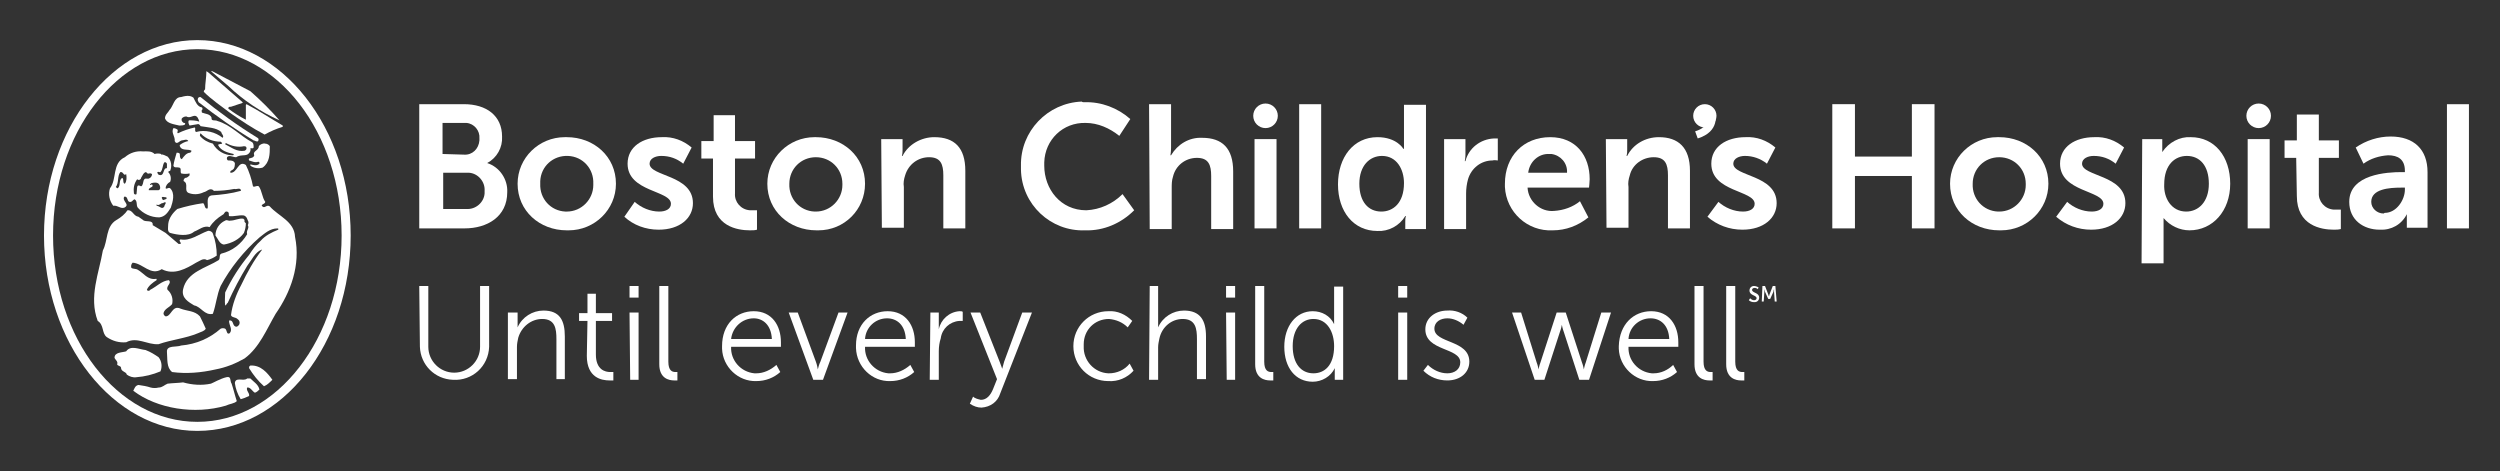 <?xml version="1.0" encoding="utf-8"?>
<!-- Generator: Adobe Illustrator 23.0.4, SVG Export Plug-In . SVG Version: 6.00 Build 0)  -->
<svg version="1.1" id="Layer_1" xmlns="http://www.w3.org/2000/svg" xmlns:xlink="http://www.w3.org/1999/xlink" x="0px" y="0px"
	 viewBox="0 0 386.4 72.8" style="enable-background:new 0 0 386.4 72.8;" xml:space="preserve">
<rect x="0" y="0" width="386.4" height="72.8" fill="#333333" stroke="none"/>
<style type="text/css">
	.st0{fill:#FFFFFF;}
</style>
<title>BCHlogomotto_inline_blue-4C</title>
<path class="st0" d="M30.5,66.6c-13,0-23.7-13.6-23.7-30.2S17.5,6.2,30.5,6.2s23.7,13.5,23.7,30.2S43.6,66.6,30.5,66.6z M30.5,7.6
	C18.2,7.6,8.2,20.5,8.2,36.4s10,28.8,22.3,28.8s22.3-12.9,22.3-28.8S42.8,7.6,30.5,7.6L30.5,7.6z"/>
<path class="st0" d="M37.5,15.8v0.1c-0.6,0.2-1.2,0.4-1.8,0.6c-0.2,0-0.4,0-0.4,0.2v0.1c0.8,0.6,1.7,1.2,2.7,1.7c0-0.7,0-1.5,0-2.3
	l0.1-0.1c1.9,1,3.7,2.2,5.6,3.3v0.2c-1,0.3-1.9,0.7-2.8,1.2c-1.9-1-3.7-2.2-5.4-3.4c-1.3-1-2.8-2-4-3.2c0-0.2,0.1-0.3,0.2-0.4
	c0-0.9,0.2-1.8,0.2-2.8l0.3,0.2L37.5,15.8z"/>
<path class="st0" d="M38.7,14.1c1.6,1.4,3.1,2.9,4.5,4.5c-2.9-1.3-5.6-3.1-7.9-5.3c-0.9-0.8-1.8-1.5-2.7-2.3h0.2L38.7,14.1z"/>
<path class="st0" d="M31,15c2.8,2.3,5.7,4.4,8.8,6.3c0.2,0.1,0.2,0.3,0.1,0.5l0,0c-0.2,0.2-0.5-0.1-0.7-0.1c-3-1.8-5.8-3.8-8.5-5.9
	c-0.1-0.2-0.2-0.4-0.1-0.6C30.7,15,30.8,15,31,15z"/>
<path class="st0" d="M45.6,36.6c-0.1-2.4-2.6-3.2-3.9-4.7c-0.4-0.3-0.7,0.2-1,0.1C40,31.6,41,31.6,41,31.2c-0.5-0.7-0.5-1.7-1-2.4
	c-0.4-0.2-0.6,0.2-0.9,0c-0.2-1.1-0.6-2.3-1.1-3.3c-1.2-0.8-1.3,1.3-2.4,1.2c0-0.1,0-0.1,0-0.2c0-0.1,0.3-0.2,0.4-0.3
	c0.3-0.2,0.3-0.7,0.3-1c-0.2-0.4-0.6-0.4-1-0.4c-0.2,0-0.3-0.3-0.2-0.5c0.3-0.4,0.9,0,1.4,0c0.6-0.4,1.2-0.2,1.7-0.4
	c0.4-0.2,0.6-0.6,0.5-1c0.2,0,0.4,0.1,0.5-0.1c0-0.3,0-0.6-0.2-0.8c-1.9-1-3.3-2.7-5.4-3.3c-0.3-0.2-1,0.1-0.9-0.5
	c-0.2-0.6-1-0.6-1.5-0.8c0-0.1,0-0.1,0-0.1c-0.1-0.2,0-0.3,0.1-0.4c0-0.1,0-0.2-0.1-0.3c-0.7-0.1-1-0.9-1.3-1.5
	C29.5,14.8,29,14.7,28,15c-1.1,0-1.2,1.4-1.8,2c-0.2,0.4-0.7,0.7-0.7,1.3c0.3,0.8,1.4,0.9,2.2,1.1c0.3,0,0.8,0,0.9-0.2
	c0.1-0.2-0.1-0.2-0.2-0.2c-0.3-0.2-0.4-0.4-0.3-0.7c0.2-0.2,0.4-0.3,0.7-0.3c0.5,0.3,0.9-0.1,1.3-0.1c0.4,0,0.6,0.5,0.7,0.9
	c-0.5-0.2-1.1-0.2-1.6-0.2c-0.2,0.3,0,0.6,0.1,0.8l1.2-0.2c0.2-0.1,0.4,0.1,0.5,0.3c1.1,0.2,2.4,0.2,3.2,0.9c0,0.3,0.5,0.6,0.2,0.9
	c-1.1-0.9-2.7-1.3-4.1-0.9c-0.3-0.2,0-0.5-0.2-0.7c-0.9,0.2-1.8,0.5-2.6,0.9l-0.1-0.1c0.1-0.2,0-0.3,0.1-0.4
	c-0.2-0.2-0.5-0.3-0.7-0.3c-0.4,0.7,0.3,1.3,0.2,2c0.3,0.7,0.8-0.1,1.1-0.1c0.3,0,0.8-0.3,1,0.1c-0.5,0.1-0.9,0.3-1.3,0.6
	c-0.1,0.2,0.1,0.3,0.1,0.4c0.4,0.5,1.2,0.2,1.7,0.5c0,0.1-0.1,0.2-0.2,0.3c-0.6,0-1,0.6-1.3,1c-0.3-0.1-0.3-0.4-0.3-0.7
	c0-0.3-0.3-0.3-0.5-0.3c-0.2,0.7-0.4,1.3-0.5,2c0.1,0.4,0.6,0.2,0.9,0.3c0.4,0.1,0.1,0.6,0.3,0.9c0.4,0.1,0.9,0.1,1.3,0
	c0,0.1,0,0.2,0,0.3c-0.2,0.2-0.4,0.4-0.7,0.4c-0.1,0.1-0.3,0.3-0.2,0.5c0.8,0.4,0,1.4,0.7,1.8c0.7,0.3,1.6,0.3,2.4-0.1
	c0.5-0.1,0.8-0.6,1.3-0.4c0.1,0.1,0.2,0,0.2,0.2c1.1,0,2.2-0.1,3.2-0.3c0.4,0.1,0.8-0.2,1,0.1c0,0.1,0.1,0.2,0,0.2
	c-1.4,0.4-3,0.6-4.5,0.7c-0.9,0.2-0.5,1.2-0.6,2c-0.5,0.2-0.4-0.6-0.7-0.8c-1.4,0.2-2.7,0.5-4,0.9c-0.7,0.6-1.3,1.4-1.4,2.3
	c0,0.5-0.2,1.2,0.3,1.4c1.1,0.3,2.8,0.6,3.7-0.2c0.8-0.3,1.5-1,2.4-0.7c0.5-0.8,1.2-1.4,2-1.9c0.3-0.1,0.3-0.6,0.7-0.5
	c0.4,0.1,0.2,0.5,0.3,0.7c0.8,0.1,1.5-0.2,2.3-0.1c0.5,0.2,0.5,0.6,0.7,1c0,0.2,0,0.3-0.1,0.5c0.3,0.5-0.3,0.8-0.1,1.4
	c-0.9,1.5-2.3,2.6-4,3c-0.4,0.2-0.1,0.7-0.4,1c-1.9,1.2-4.9,1.8-5.5,4.5c-0.3,1.4,0.9,2,1.7,2.5c1.1,0.2,1.6,1.6,2.9,1.3
	c0.5-1.4,0.6-2.9,1.2-4.3c1.5-2.8,3.6-5.4,6-7.5c0.8-0.6,1.6-1.4,2.8-1.4c0.2,0,0.1,0.2,0.1,0.2c-1,0.4-2,0.9-2.7,1.7
	c-0.7,0.6-1.3,1.4-1.8,2.2c-1.5,1.8-2.7,3.7-3.7,5.8c0,0.7-0.1,1.3,0,2c0.2,0,0.2-0.3,0.4-0.4c0.9-2,1.9-3.9,3-5.7
	c0.7-0.9,1.2-2.1,2.2-2.5h0.1c-1.3,1.7-2.3,3.5-3.2,5.4c-0.8,1.5-1.4,3.1-1.6,4.7c0.1,0.4,0.7,0.3,1,0.6c0.3,0.2,0.4,0.5,0.3,0.8
	c-0.1,0.2-0.3,0.4-0.5,0.4c-0.5-0.1-0.4-0.6-0.7-0.9c-0.1,0-0.3-0.2-0.4,0c0,0.7,0.6,1.3,0.1,1.9c-0.5,0.3-0.4-0.5-0.7-0.7
	c-0.2-0.1-0.5-0.1-0.7,0c-1.7,1.5-3.8,2.4-6.1,2.6c-0.7,0.3-2.3-0.1-2.2,1c0.1,1.1-0.1,2.4,0.8,3.1c2.2,0.3,4.5,0.1,6.7-0.4
	c1.6-0.3,3.1-0.9,4.5-1.7c2.3-1.7,3.4-4.5,4.8-6.9C44.9,45.2,46.5,41,45.6,36.6z M34.9,22.1c0.9,0.5,1.9,0.7,2.8,0.5
	c0.3,0,0.4,0.1,0.4,0.3c0,0.2-0.1,0.3-0.3,0.4c-1.2,0.2-2-0.5-3-1L34.9,22.1z M32.9,22.2c-0.8-0.2-1.5-0.6-2-1.2
	c0-0.1,0-0.3,0.1-0.4c0.8,0.9,2,1.3,3.1,1.3c0.1,0.1,0.3,0.2,0.2,0.3c-0.1,0.1-0.4,0-0.6,0.2c0.4,0.9,1.5,1.2,2.4,1.4
	C36.2,24,36,24,35.9,24C34.7,24,33.5,23.3,32.9,22.2z"/>
<path class="st0" d="M41.7,22.6c0,1.2,0,2.5-1.1,3.3c-0.6,0.2-1.4,0.1-1.9-0.3v-0.2c0.4,0.1,1,0.3,1.4-0.1c0-0.2,0-0.3-0.2-0.3
	c-0.5,0.2-1-0.1-1.4-0.2c0-0.1-0.1-0.2,0-0.3c0.3-0.1,0.7-0.1,0.8-0.5C39,23.3,40,23.3,40,22.6c0.2-0.3,0.7-0.5,1-0.4
	C41.3,22.2,41.6,22.4,41.7,22.6z"/>
<path class="st0" d="M26.3,29.1c-0.3-0.2-0.5,0.2-0.7,0c0-0.4,0.3-0.8,0.7-1c0.2-0.5,0.1-1.1-0.3-1.5c0-0.1,0.2-0.2,0.3-0.2
	c0.3-0.7,0.2-1.6-0.4-2.2c-0.3-0.1-0.7-0.4-1-0.3v-0.1c-0.3-0.1-0.7-0.1-1,0c-0.5-0.5-1.2-0.4-1.8-0.4c-1-0.1-2,0.2-2.8,0.9
	c-2,0.9-1.2,3.4-2.3,4.8c-0.3,0.9-0.1,1.9,0.5,2.7c0.7-0.1,1.1,0.5,1.7,0.3c1-0.5-0.4-1,0-1.7c0.6-0.1,0.4,0.7,0.8,0.8
	c0.4,0.1,0.5-0.3,0.8-0.4c0.5,0.3,0.2,0.9,0.5,1.3c0.8,0.9,2,1.5,3.3,1.5c0.9-0.1,1.3-0.7,1.8-1.5C26.7,31.2,27.1,29.9,26.3,29.1z
	 M19.3,28.4c-0.4-0.1-0.1-0.7-0.4-0.9c-0.6,0.3-0.2,1.2-0.7,1.6c-0.1,0-0.2-0.1-0.3-0.2c0.5-0.6,0.2-1.7,0.7-2.3
	c0.5-0.1,0.5,0.7,0.9,0.3C19.6,27.4,19.6,28,19.3,28.4z M24.8,26.6c0.4-0.4,0.3-1.1,0.6-1.5c0.1-0.1,0.3,0,0.4,0.2V26
	c-0.7-0.1-0.3,1.4-1.3,1l-0.2-0.3C24.4,26.4,24.7,26.7,24.8,26.6z M22.2,27.9c-0.1,0.3-0.1,0.8-0.4,0.9c-0.2-0.1-0.5-0.3-0.6,0.1
	L21.1,30c-0.1,0.1-0.3,0.1-0.4-0.1c-0.1-0.8,0-1.5,0.5-2.2c0.1,0.1,0.3,0.2,0.5,0c0.1-0.1,0.1-0.1,0.1-0.2c0.2-0.3,0.4-0.9,0.8-0.9
	c0.1,0.2,0.3,0.3,0.5,0.2c0.1,0,0.1,0,0.2,0l0.2,0.1c0,0.3-0.2,0.6-0.5,0.7C22.7,27.7,22.4,27.4,22.2,27.9z M23.5,28.5l-0.3,0.1
	c-0.1-0.2,0.2-0.2,0.2-0.3c0.5-0.1,1.1-0.2,1.3,0.4c0.1,0.3,0.1,0.6-0.2,0.7H23C22.9,28.9,23.9,29,23.5,28.5z M25.4,31.9
	c-0.1,0.2-0.3,0.3-0.5,0.2c-0.2-0.1-0.5-0.3-0.7-0.3v-0.2c0.4,0.3,0.7-0.3,1-0.2c0.1-0.1,0.3-0.2,0.4-0.1
	C25.7,31.4,25.4,31.7,25.4,31.9z M25.3,30.9c-0.2,0.1-0.2-0.2-0.3-0.3c0-0.3,0.4-0.1,0.7-0.1C25.9,30.8,25.5,30.8,25.3,30.9z"/>
<path class="st0" d="M22.1,34c0.4,0.4,1.6-0.1,1.5,0.8c0.7,0.4,1.3,0.8,2,1.2l2,1.7h0.3c0.2-0.2-0.4-0.5,0-0.7
	c1.5,0.3,2.8-0.8,4.2-1.3c0.3-0.1,0.7,0.1,0.8,0.4c0.4,1.1,0.6,2.2,0.6,3.4c-0.4,0.3-1,0.6-1.5,0.7c-0.6-0.4-1.2,0.2-1.7,0.4
	c-1.5,0.9-3.4,2-5.3,1c-1.7,1.1-2.9-0.9-4.5-1c-0.2,0.2-0.3,0.5-0.2,0.8c0.3,0.2,0.7,0.1,1,0.3c0.9,0.5,1.5,1.6,2.8,1.4h0.1v0.2
	c-0.5,0.3-1.3,0.9-1.5,1.5c0.1,0.2,0.4,0.2,0.5,0c1-0.5,1.8-1.4,2.9-1.5c0.5,0.5-0.5,0.9-0.2,1.5c0.6,0.5,0.9,1.4,0.7,2.2
	c-0.4,0.5-1.1,0.7-1.3,1.3c-0.1,0.3,0.1,0.5,0.3,0.6c0.9,0,1-1.8,2.3-1.2c1,0.4,2.2,0.3,3,1.2c0.3,0.6,0.6,1.2,0.9,1.9
	c-0.2,0.4-0.8,0.5-1.2,0.7c-1.9,0.8-4.1,1-6.1,1.7c-1.8,0.1-3.3-1.2-5-0.3c-1.1,0.1-2.1-0.2-3-0.8c-0.8-0.6-0.4-1.9-1.4-2.5
	c-1.4-3.7,0.2-7.4,0.8-10.9c0.8-1.5,0.4-3.7,2.1-4.7c0.7-0.4,1.3-0.9,1.7-1.5c0.8-0.1,0.9,0.9,1.7,1L22.1,34z"/>
<path class="st0" d="M37.8,34c-0.1,0.3,0.1,0.4,0.2,0.5c0,0.5-0.1,1-0.3,1.5c-0.7,1-1.9,1.6-3.1,1.8c-0.7-0.1-0.9-0.9-1.3-1.4
	c0-1,0.6-1.9,1.5-2.3c0.3-0.2,0.5,0.1,0.8,0c0.7,0,1.3-0.4,2-0.3L37.8,34z"/>
<path class="st0" d="M24.5,55.2c0.5,0.6,0.6,1.5,0.3,2.2c-1.2,0.5-2.4,0.8-3.7,0.9c-0.5,0.1-1.1-0.1-1.5-0.4
	c-0.1-0.5-0.9-0.4-0.9-1.1c-0.1-0.3-0.5-0.2-0.6-0.5c0.2-0.4-0.3-0.7-0.4-1c0-0.9,1.2-0.8,1.8-1c0.7-1,2-0.3,3-0.2
	C23.3,54.4,23.9,54.8,24.5,55.2z"/>
<path class="st0" d="M42.1,58.7c-0.4,0.4-0.8,0.8-1.3,1c-0.9-0.8-1.7-1.8-2.3-2.8c0-0.2,0-0.3,0.2-0.4
	C40.3,56.4,41.3,57.6,42.1,58.7z"/>
<path class="st0" d="M35.8,59.3c0.3,0.9,0.5,1.8,0.8,2.7c-0.4,0.4-1.1,0.4-1.7,0.7c-4.8,1.4-10.6,0.5-14.3-2.3
	c0.2-0.4,0.3-0.8,0.8-0.9c0.7,0.1,1.3,0.2,1.9,0.4c0.4,0.1,0.8,0.1,1.2,0c0.6,0,0.9-0.4,1.4-0.6c0.8-0.1,1.7-0.1,2.4-0.2
	c1.4,0.4,2.9,0.5,4.3,0.2c0.3-0.1,1.5-0.8,2.4-1C35.8,58.1,35.5,58.9,35.8,59.3z"/>
<path class="st0" d="M38.7,58.5c0.6,0.6,1.2,0.9,1.4,1.7c-0.2,0.2-0.4,0.4-0.7,0.5c-0.4-0.2-0.7-0.9-1.2-0.8
	c-0.2,0.5,0.4,0.8,0.3,1.3c-0.4,0.2-0.9,0.4-1.3,0.5c-0.5-0.8-0.8-1.7-0.9-2.5c0.1-1,1.4-0.2,1.9-0.7H38.7z"/>
<path class="st0" d="M64.8,44.2h1.4v9.4c0,2.2,1.8,4,4,4s4-1.8,4-4v-9.4h1.4v9.4c-0.1,3-2.6,5.3-5.6,5.1c-2.8-0.1-5-2.3-5.1-5.1
	L64.8,44.2z"/>
<path class="st0" d="M78.7,48.3H80v1.5c0,0.5,0,0.8,0,0.8l0,0c0.7-1.6,2.3-2.6,4-2.6c2.5,0,3.3,1.5,3.3,4v6.6H86v-6.2
	c0-1.6-0.2-3.1-2.2-3.1c-1.7,0-3.2,1.2-3.7,2.9c-0.1,0.5-0.2,0.9-0.2,1.4v5h-1.4V48.3H78.7z"/>
<path class="st0" d="M90.8,49.6h-1.3v-1.2h1.3v-3h1.3v3h2.5v1.2h-2.5v5.2c0,2.4,1.5,2.7,2.2,2.7c0.2,0,0.3,0,0.5,0v1.3
	c-0.2,0-0.4,0-0.6,0c-1.2,0-3.5-0.4-3.5-3.8L90.8,49.6L90.8,49.6z"/>
<path class="st0" d="M97.3,44.2h1.4V46h-1.4V44.2z M97.3,48.3h1.4v10.4h-1.3L97.3,48.3z"/>
<path class="st0" d="M101.9,44.2h1.4v11.7c0,1.4,0.6,1.6,1.1,1.6c0.1,0,0.2,0,0.3,0v1.3c-0.2,0-0.3,0-0.5,0c-0.8,0-2.3-0.3-2.3-2.5
	V44.2z"/>
<path class="st0" d="M116.5,48.1c2.8,0,4.2,2.2,4.2,4.8c0,0.2,0,0.7,0,0.7H113c-0.1,2.1,1.5,3.9,3.6,4.1c0.1,0,0.2,0,0.3,0
	c1.1,0,2.2-0.5,3.1-1.3l0.6,1.1c-1,0.9-2.3,1.4-3.7,1.4c-2.8,0.1-5.2-2.2-5.3-5c0-0.1,0-0.3,0-0.4C111.6,50.1,113.8,48.1,116.5,48.1
	z M119.3,52.4c-0.1-2.2-1.4-3.2-2.8-3.2c-1.8,0-3.3,1.4-3.5,3.2H119.3z"/>
<path class="st0" d="M121.9,48.3h1.4l2.8,7.6c0.2,0.5,0.3,1.2,0.3,1.2l0,0c0.1-0.4,0.2-0.8,0.4-1.2l2.8-7.6h1.4l-3.8,10.4h-1.5
	L121.9,48.3z"/>
<path class="st0" d="M137.2,48.1c2.8,0,4.2,2.2,4.2,4.8c0,0.2,0,0.7,0,0.7h-7.7c-0.1,2.1,1.5,3.9,3.6,4.1c0.1,0,0.2,0,0.3,0
	c1.1,0,2.2-0.5,3.1-1.3l0.6,1.1c-1,0.9-2.3,1.4-3.7,1.4c-2.8,0.1-5.2-2.2-5.3-5.1c0-0.1,0-0.2,0-0.4
	C132.3,50.1,134.5,48.1,137.2,48.1z M140,52.4c-0.1-2.2-1.4-3.2-2.9-3.2c-1.8,0-3.3,1.4-3.4,3.2H140z"/>
<path class="st0" d="M143.8,48.3h1.3v1.8c0,0.5,0,0.8,0,0.8l0,0c0.3-1.5,1.6-2.7,3.2-2.8c0.2,0,0.4,0,0.5,0.1v1.4
	c-0.2,0-0.3,0-0.5,0c-1.5,0.1-2.7,1.2-2.9,2.7c-0.2,0.6-0.3,1.3-0.3,2v4.4h-1.4L143.8,48.3z"/>
<path class="st0" d="M150.4,61.3c0.3,0.3,0.8,0.4,1.2,0.5c0.9,0,1.5-0.7,1.9-1.7l0.6-1.5L150,48.3h1.5l3,7.6
	c0.2,0.5,0.4,1.1,0.4,1.1l0,0c0.1-0.4,0.2-0.7,0.3-1.1l2.8-7.6h1.5l-4.9,12.5c-0.4,1.3-1.5,2.1-2.9,2.2c-0.6,0-1.2-0.2-1.8-0.6
	L150.4,61.3z"/>
<path class="st0" d="M171.3,48.1c1.4-0.1,2.7,0.5,3.7,1.5l-0.7,1c-0.8-0.8-1.8-1.2-2.9-1.3c-2.2,0-3.9,1.7-3.9,3.9
	c0,0.1,0,0.2,0,0.3c-0.1,2.2,1.6,4.1,3.8,4.2h0.1c1.2,0,2.4-0.5,3.2-1.5l0.6,1.1c-1,1.1-2.4,1.7-3.9,1.6c-3,0-5.4-2.4-5.4-5.4
	S168.3,48.1,171.3,48.1L171.3,48.1L171.3,48.1z"/>
<path class="st0" d="M177.7,44.2h1.3v5.6c0,0.5,0,0.8,0,0.8l0,0c0.7-1.6,2.3-2.6,4-2.6c2.5,0,3.4,1.5,3.4,4v6.6H185v-6.2
	c0-1.6-0.2-3.1-2.2-3.1c-1.7,0-3.2,1.2-3.6,3c-0.1,0.5-0.2,0.9-0.2,1.4v5h-1.4L177.7,44.2z"/>
<path class="st0" d="M189.5,44.2h1.4V46h-1.4V44.2z M189.5,48.3h1.4v10.4h-1.3L189.5,48.3z"/>
<path class="st0" d="M194,44.2h1.4v11.7c0,1.4,0.6,1.6,1.1,1.6c0.1,0,0.2,0,0.3,0v1.3c-0.2,0-0.3,0-0.5,0c-0.8,0-2.3-0.3-2.3-2.5
	V44.2z"/>
<path class="st0" d="M202.9,48.1c1.4,0,2.7,0.7,3.3,2l0,0c0-0.3,0-0.5,0-0.8v-5h1.4v14.4h-1.3v-1.1c0-0.2,0-0.5,0-0.7l0,0
	c-0.6,1.3-2,2.1-3.4,2.1c-2.7,0-4.4-2.2-4.4-5.4S200.3,48.1,202.9,48.1z M203,57.7c1.7,0,3.2-1.2,3.2-4.2c0-2.1-1-4.2-3.2-4.2
	c-1.8,0-3.2,1.5-3.2,4.2S201.1,57.7,203,57.7L203,57.7z"/>
<path class="st0" d="M216.1,44.2h1.4V46h-1.4V44.2z M216.1,48.3h1.4v10.4h-1.4V48.3z"/>
<path class="st0" d="M220.7,56.4c0.8,0.8,1.9,1.3,3,1.3s2-0.6,2-1.7c0-2.3-5.4-1.7-5.4-5.1c0-1.8,1.6-2.9,3.4-2.9
	c1.1-0.1,2.3,0.3,3.1,1.1l-0.6,1.1c-0.7-0.6-1.6-1-2.5-1c-1,0-2,0.5-2,1.6c0,2.3,5.4,1.7,5.4,5.1c0,1.7-1.4,2.9-3.4,2.9
	c-1.4,0-2.7-0.5-3.7-1.5L220.7,56.4z"/>
<path class="st0" d="M233.7,48.3h1.4l2.4,7.7c0.2,0.5,0.3,1.1,0.3,1.1l0,0c0,0,0.1-0.6,0.3-1.1l2.5-7.7h1.4l2.5,7.7
	c0.2,0.5,0.3,1.1,0.3,1.1l0,0c0,0,0.1-0.6,0.3-1.1l2.4-7.7h1.5l-3.4,10.4h-1.5l-2.4-7.4c-0.2-0.5-0.3-1.1-0.3-1.1l0,0
	c0,0-0.1,0.6-0.3,1.1l-2.4,7.4h-1.5L233.7,48.3z"/>
<path class="st0" d="M255.2,48.1c2.8,0,4.2,2.2,4.2,4.8c0,0.2,0,0.7,0,0.7h-7.7c-0.1,2.1,1.5,3.9,3.6,4.1c0.1,0,0.2,0,0.3,0
	c1.1,0,2.2-0.5,3-1.3l0.6,1.1c-1,0.9-2.3,1.4-3.7,1.4c-2.8,0.1-5.2-2.2-5.3-5c0-0.1,0-0.3,0-0.4C250.3,50.1,252.5,48.1,255.2,48.1z
	 M258,52.4c-0.1-2.2-1.4-3.2-2.9-3.2c-1.8,0-3.3,1.4-3.4,3.2H258z"/>
<path class="st0" d="M261.9,44.2h1.4v11.7c0,1.4,0.6,1.6,1.1,1.6c0.1,0,0.2,0,0.3,0v1.3c-0.2,0-0.3,0-0.5,0c-0.8,0-2.3-0.3-2.3-2.5
	V44.2z"/>
<path class="st0" d="M266.8,44.2h1.4v11.7c0,1.4,0.6,1.6,1.1,1.6c0.1,0,0.2,0,0.3,0v1.3c-0.2,0-0.3,0-0.5,0c-0.8,0-2.3-0.3-2.3-2.5
	V44.2z"/>
<path class="st0" d="M270.5,46.1c0.2,0.2,0.4,0.3,0.6,0.3s0.4-0.1,0.4-0.3l0,0c0-0.5-1.1-0.4-1.1-1.2c0-0.4,0.3-0.7,0.7-0.7l0,0
	c0.2,0,0.5,0.1,0.7,0.2l-0.1,0.3c-0.1-0.1-0.3-0.2-0.5-0.2s-0.4,0.1-0.4,0.3l0,0c0,0.5,1.1,0.4,1.1,1.2c0,0.4-0.3,0.7-0.7,0.7
	c0,0,0,0-0.1,0c-0.3,0-0.6-0.1-0.8-0.3L270.5,46.1z"/>
<path class="st0" d="M272.4,44.2h0.4l0.5,1.3c0,0.1,0.1,0.3,0.1,0.3l0,0c0,0,0.1-0.2,0.1-0.3l0.5-1.3h0.4l0.2,2.4h-0.3l-0.1-1.5
	c0-0.2,0-0.4,0-0.4l0,0c0,0-0.1,0.2-0.1,0.4l-0.5,1.1h-0.3l-0.5-1.1c0-0.1-0.1-0.4-0.1-0.4l0,0c0,0,0,0.2,0,0.4l-0.1,1.5h-0.3
	L272.4,44.2z"/>
<path class="st0" d="M87.6,21.2c4.2,0,7.6,3,7.6,7.2c0,4-3.3,7.2-7.3,7.2c-0.1,0-0.2,0-0.3,0c-4.2,0-7.6-3-7.6-7.2
	c0-4,3.3-7.2,7.3-7.2C87.4,21.2,87.5,21.2,87.6,21.2z M87.6,32.7c2.3,0,4.1-1.9,4.1-4.1c0-0.1,0-0.1,0-0.2c0.1-2.3-1.6-4.2-3.9-4.3
	c-2.3-0.1-4.2,1.6-4.3,3.9c0,0.1,0,0.3,0,0.4c-0.1,2.3,1.6,4.2,3.9,4.3C87.4,32.7,87.5,32.7,87.6,32.7L87.6,32.7z"/>
<path class="st0" d="M98.1,31.2c1,0.9,2.4,1.5,3.8,1.5c1,0,1.8-0.4,1.8-1.2c0-2.1-6.7-1.8-6.7-6.2c0-2.6,2.3-4.1,5.3-4.1
	c1.7-0.1,3.3,0.5,4.6,1.6l-1.3,2.5c-1-0.8-2.1-1.2-3.4-1.2c-0.9,0-1.8,0.4-1.8,1.2c0,2,6.7,1.7,6.7,6.1c0,2.3-2,4.1-5.3,4.1
	c-2,0-3.9-0.7-5.3-2L98.1,31.2z"/>
<path class="st0" d="M110.2,24.5h-1.8v-2.7h1.9v-4h3.3v4h3.1v2.7h-3.1v5.4c-0.1,1.3,0.9,2.5,2.3,2.6c0.2,0,0.3,0,0.5,0s0.4,0,0.6,0
	v3c-0.3,0.1-0.7,0.1-1.1,0.1c-1.9,0-5.7-0.6-5.7-5.2L110.2,24.5z"/>
<path class="st0" d="M126.1,21.2c4.2,0,7.6,3,7.6,7.2c0,4-3.2,7.2-7.2,7.2c-0.1,0-0.2,0-0.3,0c-4.2,0-7.6-3-7.6-7.2
	c0-4,3.3-7.2,7.3-7.2C125.9,21.2,126,21.2,126.1,21.2z M126.1,32.7c2.3,0,4.1-1.9,4.1-4.1c0-0.1,0-0.1,0-0.2c0-2.3-1.8-4.1-4.1-4.1
	c-2.3,0-4.1,1.8-4.1,4.1l0,0c-0.1,2.3,1.6,4.2,3.9,4.3C126,32.7,126,32.7,126.1,32.7L126.1,32.7z"/>
<path class="st0" d="M136.2,21.5h3.3v1.6c0,0.3,0,0.6-0.1,1h0.1c0.9-1.8,2.9-2.9,4.9-2.9c3.1,0,4.8,1.6,4.8,5.2v8.9h-3.4v-8.2
	c0-1.7-0.4-2.8-2.2-2.8c-1.7,0-3.2,1.1-3.7,2.8c-0.2,0.6-0.3,1.2-0.2,1.8v6.3h-3.4L136.2,21.5z"/>
<path class="st0" d="M167.6,15.8c2.6-0.1,5.2,0.9,7.1,2.6L173,21c-1.5-1.2-3.3-2-5.2-2c-3.5-0.1-6.3,2.6-6.4,6.1c0,0.2,0,0.4,0,0.5
	c0,3.6,2.5,6.9,6.5,6.9c2.1-0.1,4.1-1,5.6-2.5l1.8,2.5c-2,2-4.7,3.2-7.6,3.1c-5.3,0.2-9.8-4-9.9-9.4c0-0.2,0-0.4,0-0.6
	c-0.1-5.3,4.1-9.7,9.4-9.9C167.3,15.8,167.4,15.8,167.6,15.8z"/>
<path class="st0" d="M177.6,16.1h3.4v6.7c0,0.7-0.1,1.2-0.1,1.2h0.1c1-1.7,2.8-2.8,4.8-2.7c3.1,0,4.8,1.6,4.8,5.2v8.9h-3.4v-8.2
	c0-1.7-0.4-2.8-2.2-2.8s-3.3,1.2-3.7,2.9c-0.2,0.6-0.2,1.2-0.2,1.8v6.3h-3.4L177.6,16.1z"/>
<path class="st0" d="M212.9,21.2c3,0,4,1.8,4,1.8h0.1c0,0,0-0.4,0-0.8v-6h3.4v19.2h-3.2v-1.1c0-0.3,0-0.6,0.1-0.9h-0.1
	c-0.9,1.5-2.6,2.4-4.3,2.3c-3.7,0-6.1-3-6.1-7.2S209.2,21.2,212.9,21.2z M213.5,32.7c1.8,0,3.5-1.3,3.5-4.4c0-2.1-1.1-4.2-3.4-4.2
	c-1.9,0-3.5,1.5-3.5,4.3S211.5,32.7,213.5,32.7z"/>
<path class="st0" d="M223.2,21.5h3.3v2.4c0,0.5-0.1,1-0.1,1h0.1c0.5-2,2.3-3.4,4.4-3.5c0.2,0,0.4,0,0.6,0v3.4c-0.3,0-0.5-0.1-0.8,0
	c-1.8,0-3.3,1.2-3.8,2.9c-0.2,0.7-0.3,1.5-0.3,2.2v5.5h-3.4V21.5z"/>
<path class="st0" d="M239.6,21.2c4,0,6.1,2.9,6.1,6.5c0,0.4-0.1,1.3-0.1,1.3h-9.5c0.1,2.1,2,3.8,4.1,3.6c1.5-0.1,2.9-0.6,4-1.5
	l1.3,2.5c-1.6,1.3-3.5,2-5.5,2c-3.9,0.2-7.2-2.8-7.4-6.7c0-0.2,0-0.3,0-0.5C232.6,24.1,235.5,21.2,239.6,21.2z M242.2,26.7
	c0.1-1.5-1-2.7-2.4-2.9c-0.1,0-0.2,0-0.3,0c-1.7-0.1-3.1,1.2-3.3,2.9H242.2z"/>
<path class="st0" d="M248.2,21.5h3.3v1.6c0,0.3,0,0.6-0.1,1h0.1c0.9-1.8,2.8-2.9,4.9-2.9c3,0,4.8,1.6,4.8,5.2v8.9h-3.4v-8.2
	c0-1.7-0.4-2.8-2.2-2.8c-1.7,0-3.3,1.1-3.7,2.8c-0.2,0.6-0.3,1.2-0.2,1.8v6.3h-3.4L248.2,21.5z"/>
<path class="st0" d="M283.2,16.1h3.5v8.1h8.8v-8.1h3.5v19.2h-3.5v-8.1h-8.8v8.1h-3.5V16.1z"/>
<path class="st0" d="M309,21.2c4.2,0,7.6,3,7.6,7.2c0,4-3.3,7.2-7.3,7.2c-0.1,0-0.2,0-0.3,0c-4.2,0-7.6-3-7.6-7.2
	c0-4,3.3-7.2,7.3-7.2C308.8,21.2,308.9,21.2,309,21.2z M309,32.7c2.3,0,4.1-1.9,4.1-4.1c0-0.1,0-0.1,0-0.2c0-2.3-1.8-4.1-4.1-4.1
	s-4.1,1.8-4.1,4.1l0,0c-0.1,2.3,1.6,4.2,3.9,4.3C308.9,32.7,309,32.7,309,32.7L309,32.7z"/>
<path class="st0" d="M319.5,31.2c1,0.9,2.4,1.5,3.8,1.5c1,0,1.8-0.4,1.8-1.2c0-2.1-6.7-1.8-6.7-6.2c0-2.6,2.3-4.1,5.3-4.1
	c1.7-0.1,3.3,0.5,4.6,1.6l-1.3,2.5c-1-0.8-2.1-1.2-3.4-1.2c-0.9,0-1.8,0.4-1.8,1.2c0,2,6.7,1.7,6.7,6.1c0,2.3-2,4.1-5.3,4.1
	c-2,0-3.9-0.7-5.4-2L319.5,31.2z"/>
<path class="st0" d="M331.1,21.5h3.1v1c0,0.3,0,0.6,0,1l0,0c1-1.5,2.7-2.4,4.4-2.3c3.7,0,6.1,3,6.1,7.2s-2.7,7.2-6.3,7.2
	c-1.5,0-3-0.7-4-1.9l0,0c0,0,0,0.5,0,1.2v5.8H331L331.1,21.5L331.1,21.5z M337.9,32.7c1.9,0,3.5-1.5,3.5-4.3s-1.4-4.3-3.4-4.3
	c-1.8,0-3.5,1.3-3.5,4.4C334.4,30.6,335.6,32.7,337.9,32.7z"/>
<path class="st0" d="M354.9,24.4h-1.8v-2.7h1.9v-4h3.4v4h3.1v2.7h-3.1v5.4c-0.1,1.3,0.9,2.5,2.3,2.6c0.2,0,0.3,0,0.5,0s0.4,0,0.6,0
	v3c-0.4,0.1-0.7,0.1-1.1,0.1c-1.9,0-5.7-0.6-5.7-5.2L354.9,24.4z"/>
<path class="st0" d="M371.2,26.6h0.5v-0.2c0-1.8-1.1-2.4-2.6-2.4c-1.4,0.1-2.7,0.5-3.8,1.3l-1.2-2.5c1.6-1.1,3.5-1.7,5.4-1.7
	c3.6,0,5.7,2,5.7,5.5v8.6H372v-1.1c0-0.3,0-0.7,0-1l0,0c-0.8,1.6-2.4,2.5-4.2,2.4c-2.5,0-4.7-1.5-4.7-4.3
	C363.1,26.9,369,26.6,371.2,26.6z M368.6,32.9c1.8,0,3.1-2,3.1-3.6V29h-0.6c-1.8,0-4.6,0.2-4.6,2.2c0,1,0.9,1.8,1.9,1.8
	C368.5,33,368.5,32.9,368.6,32.9L368.6,32.9z"/>
<path class="st0" d="M265.6,31.2c1,0.9,2.4,1.5,3.8,1.5c1,0,1.8-0.4,1.8-1.2c0-2.1-6.7-1.8-6.7-6.2c0-2.6,2.3-4.1,5.3-4.1
	c1.7-0.1,3.3,0.5,4.6,1.6l-1.3,2.5c-1-0.8-2.2-1.2-3.4-1.2c-0.9,0-1.8,0.4-1.8,1.2c0,2,6.7,1.7,6.7,6.1c0,2.3-2,4.1-5.3,4.1
	c-2,0-3.9-0.7-5.4-2L265.6,31.2z"/>
<path class="st0" d="M200.8,35.3V16.1h3.4v19.2C204.2,35.3,200.8,35.3,200.8,35.3z"/>
<path class="st0" d="M378.2,35.3V16.1h3.4v19.2C381.6,35.3,378.2,35.3,378.2,35.3z"/>
<circle class="st0" cx="263.5" cy="17.9" r="1.8"/>
<path class="st0" d="M262.4,21.4l-0.4-1.1c2.3-0.7,2-2.2,2-2.4l1.1-0.3C265.1,17.6,265.9,20.3,262.4,21.4z"/>
<path class="st0" d="M64.8,16.1h6.9c3.5,0,5.9,1.8,5.9,5c0.1,1.7-0.8,3.3-2.3,4.1l0,0c1.9,0.6,3.2,2.5,3.1,4.5
	c0,3.8-3.1,5.6-6.6,5.6h-7V16.1z M71.7,23.9C73,24,74,23,74.1,21.7c0-0.1,0-0.2,0-0.3c0.1-1.2-0.8-2.3-2-2.4c-0.1,0-0.3,0-0.4,0
	h-3.3v4.8L71.7,23.9L71.7,23.9z M72.1,32.3c1.4,0.1,2.7-1,2.8-2.4c0-0.1,0-0.3,0-0.4c0.1-1.4-1-2.7-2.4-2.8c-0.1,0-0.2,0-0.3,0h-3.7
	v5.6H72.1z"/>
<path class="st0" d="M193.9,21.5h3.4v13.8h-3.4V21.5z"/>
<circle class="st0" cx="195.6" cy="17.9" r="1.9"/>
<path class="st0" d="M347.4,21.5h3.4v13.8h-3.4V21.5z"/>
<circle class="st0" cx="349.1" cy="17.9" r="1.9"/>
</svg>
